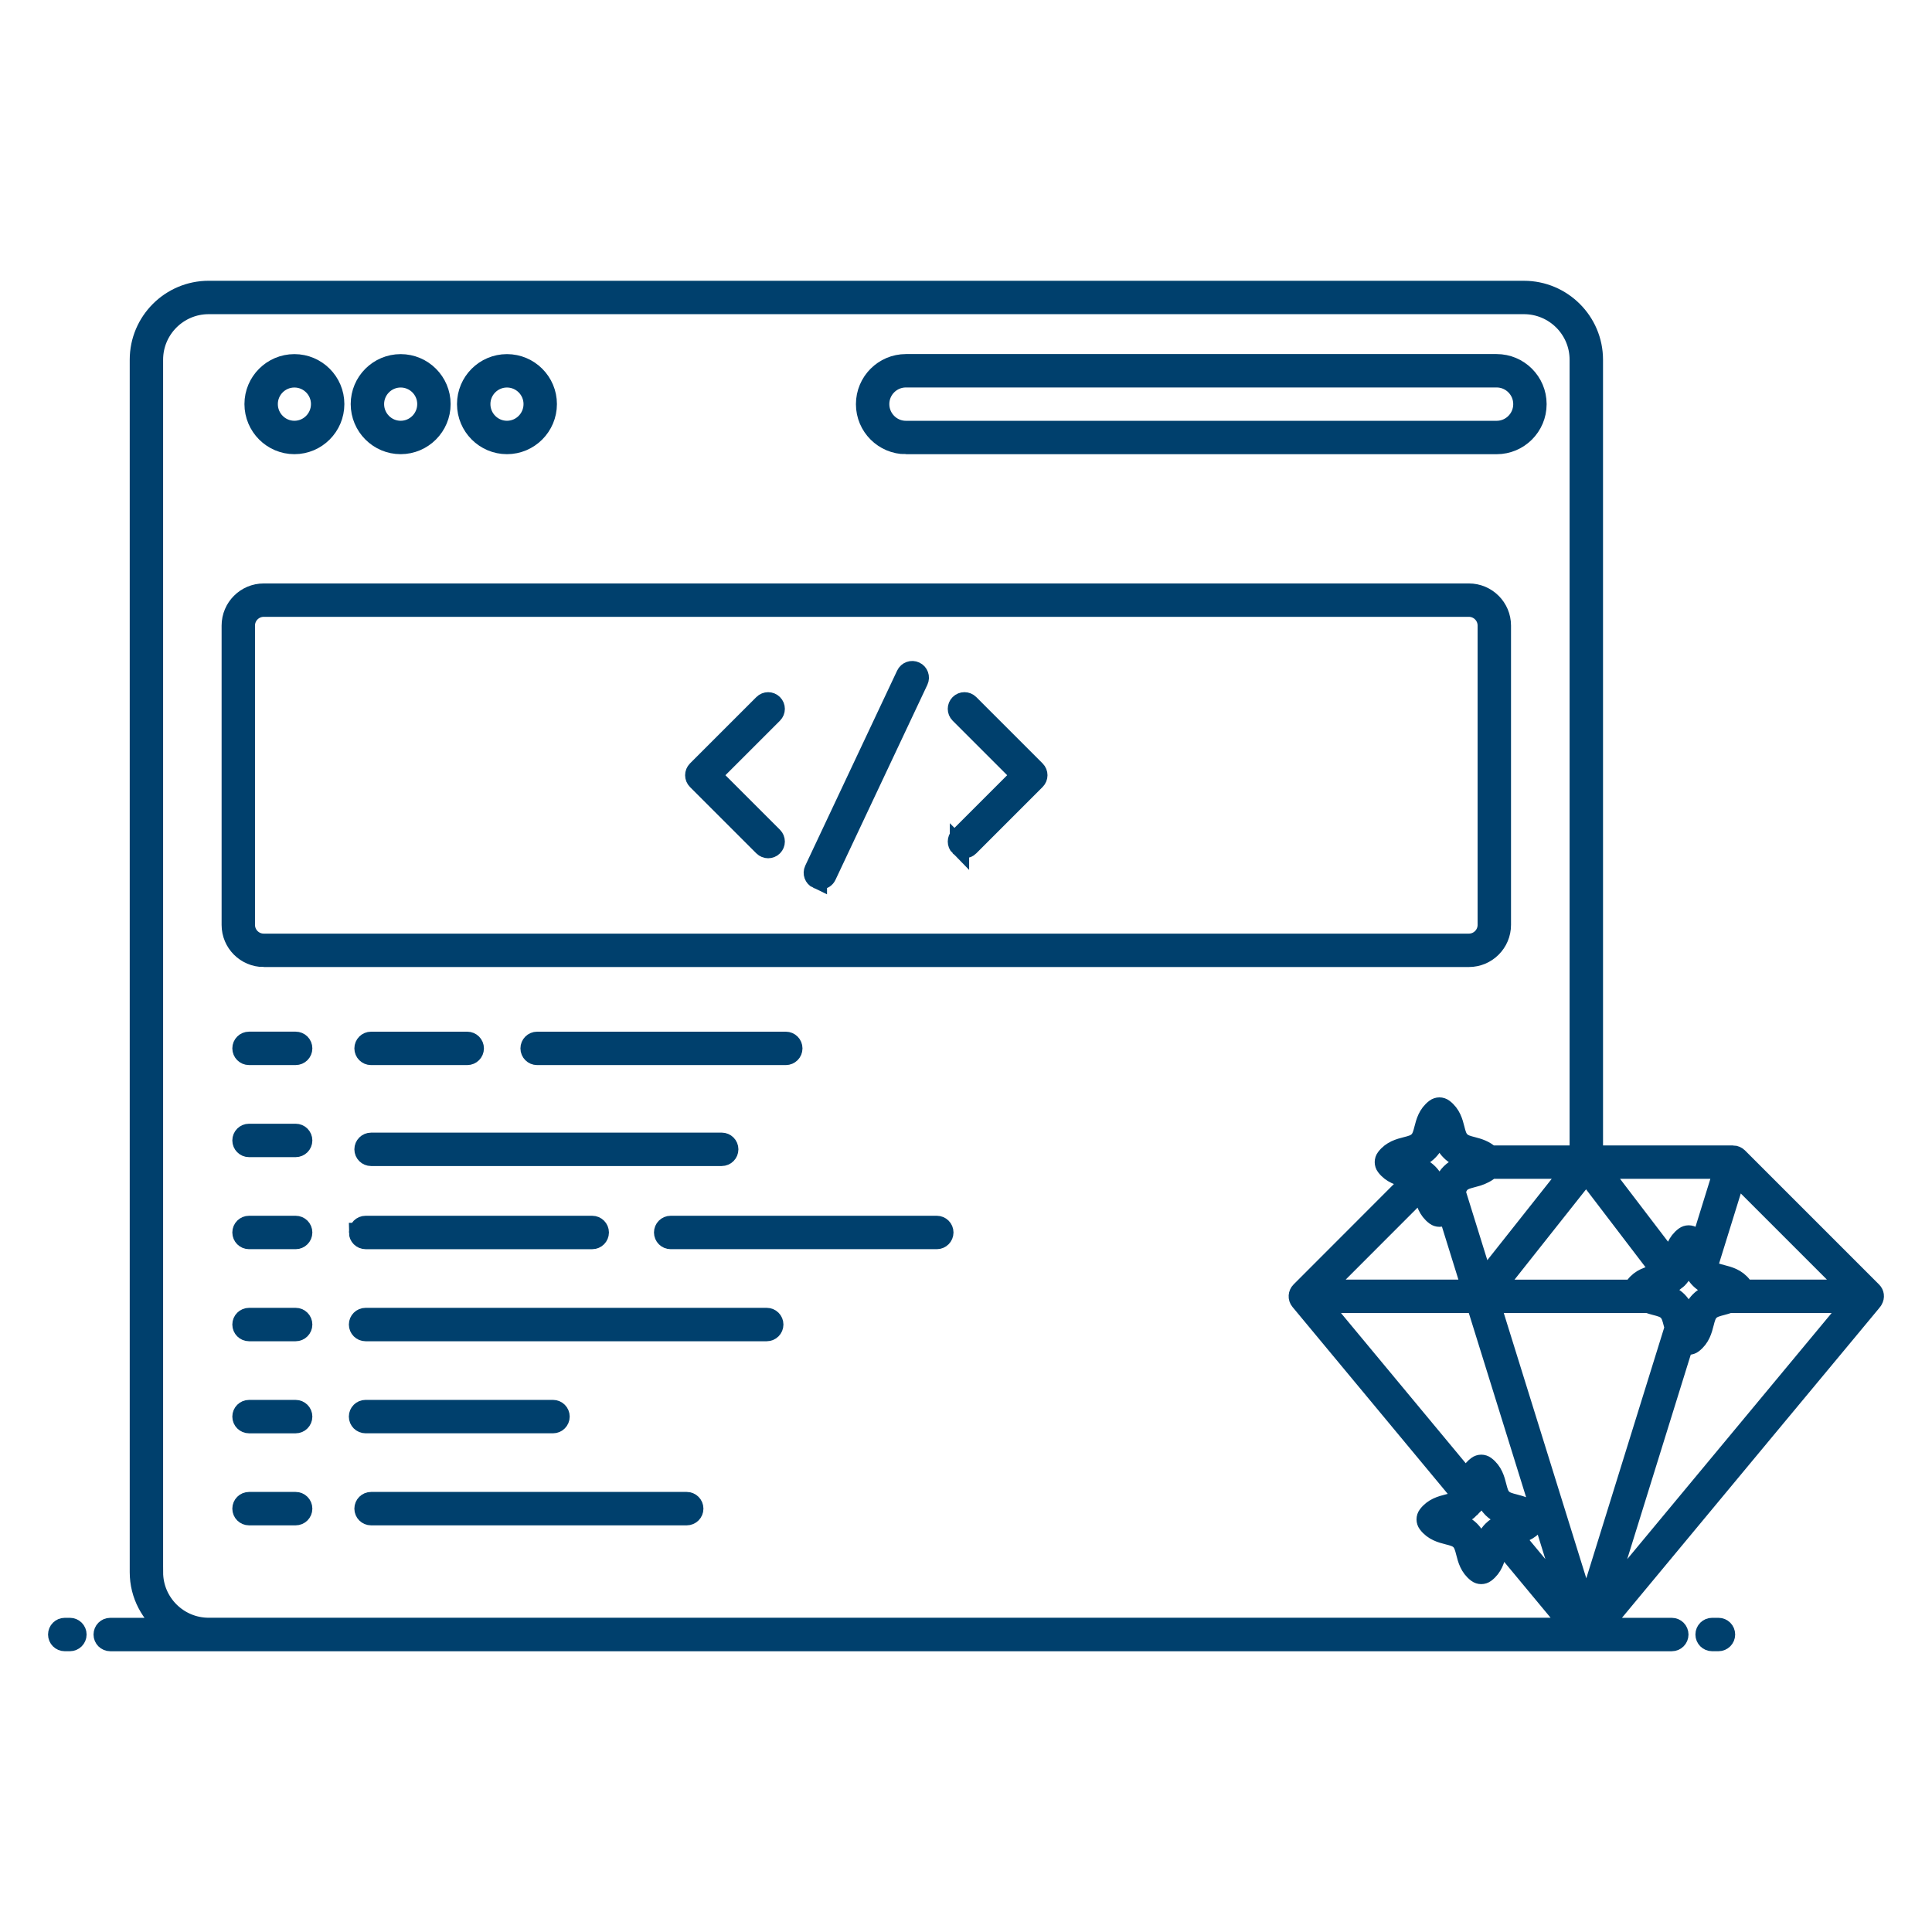 <!DOCTYPE svg PUBLIC "-//W3C//DTD SVG 1.1//EN" "http://www.w3.org/Graphics/SVG/1.1/DTD/svg11.dtd">
<!-- Uploaded to: SVG Find, www.svgrepo.com, Transformed by: SVG Find Mixer Tools -->
<svg fill="#00406d" width="250px" height="250px" version="1.1" viewBox="144 144 512 512" xmlns="http://www.w3.org/2000/svg" stroke="#00406d" stroke-width="5.12">
<g id="SVGRepo_bgCarrier" stroke-width="0"/>
<g id="SVGRepo_tracerCarrier" stroke-linecap="round" stroke-linejoin="round"/>
<g id="SVGRepo_iconCarrier"> <g> <path d="m161.16 579.03h1.363c1.031 0 1.867-0.836 1.867-1.867s-0.836-1.867-1.867-1.867l-1.363 0.004c-1.031 0-1.867 0.836-1.867 1.867 0 1.027 0.836 1.863 1.867 1.863z"/> <path d="m599.41 579.03c1.031 0 1.867-0.836 1.867-1.867s-0.836-1.867-1.867-1.867h-1.68c-1.031 0-1.867 0.836-1.867 1.867s0.836 1.867 1.867 1.867z"/> <path d="m222.02 261.8c5.891 0 10.68-4.809 10.68-10.715 0-5.891-4.789-10.68-10.68-10.68s-10.68 4.789-10.68 10.68c0 5.906 4.789 10.715 10.68 10.715zm0-17.664c3.832 0 6.949 3.117 6.949 6.949 0 3.852-3.117 6.984-6.949 6.984s-6.949-3.133-6.949-6.984c0-3.832 3.117-6.949 6.949-6.949z"/> <path d="m250.18 261.8c5.891 0 10.68-4.809 10.68-10.715 0-5.891-4.789-10.68-10.68-10.68-5.887 0-10.68 4.789-10.68 10.68 0.004 5.906 4.793 10.715 10.68 10.715zm0-17.664c3.832 0 6.949 3.117 6.949 6.949 0 3.852-3.117 6.984-6.949 6.984-3.832 0-6.945-3.133-6.945-6.984 0-3.832 3.117-6.949 6.945-6.949z"/> <path d="m278.35 261.8c5.891 0 10.68-4.809 10.68-10.715 0-5.891-4.789-10.68-10.68-10.68-5.887 0-10.68 4.789-10.68 10.68 0.004 5.906 4.793 10.715 10.68 10.715zm0-17.664c3.832 0 6.949 3.117 6.949 6.949 0 3.852-3.117 6.984-6.949 6.984-3.832 0-6.945-3.133-6.945-6.984 0-3.832 3.117-6.949 6.945-6.949z"/> <path d="m213.89 397.71h319.38c4.746 0 8.605-3.859 8.605-8.605v-79.324c0-4.742-3.859-8.602-8.605-8.602h-319.38c-4.742 0-8.602 3.859-8.602 8.602v79.328c-0.004 4.742 3.856 8.602 8.602 8.602zm-4.871-87.93c0-2.688 2.184-4.871 4.871-4.871h319.38c2.688 0 4.871 2.184 4.871 4.871v79.328c0 2.688-2.188 4.871-4.871 4.871h-319.38c-2.688 0-4.871-2.188-4.871-4.871z"/> <path d="m346.25 368.34c0.363 0.363 0.844 0.547 1.32 0.547 0.477 0 0.953-0.184 1.32-0.547 0.73-0.73 0.73-1.91 0-2.637l-16.266-16.262 16.266-16.262c0.73-0.73 0.73-1.91 0-2.637-0.73-0.73-1.91-0.73-2.637 0l-17.586 17.582c-0.73 0.73-0.727 1.91 0 2.637z"/> <path d="m398.27 368.34c0.73 0.73 1.91 0.73 2.637 0l17.582-17.582c0.73-0.73 0.73-1.91 0-2.637l-17.582-17.582c-0.73-0.73-1.91-0.73-2.637 0-0.73 0.73-0.73 1.91 0 2.637l16.262 16.262-16.262 16.262c-0.727 0.73-0.727 1.91 0 2.641z"/> <path d="m360.61 376.98c0.258 0.121 0.527 0.18 0.793 0.18 0.699 0 1.371-0.395 1.688-1.07l24.355-51.703c0.438-0.93 0.039-2.043-0.895-2.481-0.934-0.445-2.043-0.039-2.481 0.895l-24.355 51.703c-0.438 0.926-0.039 2.039 0.895 2.477z"/> <path d="m222.35 419.96h-12.355c-1.031 0-1.867 0.836-1.867 1.867s0.836 1.867 1.867 1.867h12.355c1.031 0 1.867-0.836 1.867-1.867 0-1.035-0.836-1.867-1.867-1.867z"/> <path d="m222.35 444.36h-12.355c-1.031 0-1.867 0.836-1.867 1.867s0.836 1.867 1.867 1.867h12.355c1.031 0 1.867-0.836 1.867-1.867s-0.836-1.867-1.867-1.867z"/> <path d="m222.35 468.75h-12.355c-1.031 0-1.867 0.836-1.867 1.867s0.836 1.867 1.867 1.867h12.355c1.031 0 1.867-0.836 1.867-1.867s-0.836-1.867-1.867-1.867z"/> <path d="m222.35 493.15h-12.355c-1.031 0-1.867 0.836-1.867 1.867s0.836 1.867 1.867 1.867h12.355c1.031 0 1.867-0.836 1.867-1.867 0-1.035-0.836-1.867-1.867-1.867z"/> <path d="m222.35 517.55h-12.355c-1.031 0-1.867 0.836-1.867 1.867s0.836 1.867 1.867 1.867h12.355c1.031 0 1.867-0.836 1.867-1.867s-0.836-1.867-1.867-1.867z"/> <path d="m222.35 541.94h-12.355c-1.031 0-1.867 0.836-1.867 1.867s0.836 1.867 1.867 1.867h12.355c1.031 0 1.867-0.836 1.867-1.867s-0.836-1.867-1.867-1.867z"/> <path d="m242.34 423.7h25.48c1.031 0 1.867-0.836 1.867-1.867s-0.836-1.867-1.867-1.867h-25.48c-1.031 0-1.867 0.836-1.867 1.867s0.832 1.867 1.867 1.867z"/> <path d="m352.24 423.7c1.031 0 1.867-0.836 1.867-1.867s-0.836-1.867-1.867-1.867h-65.891c-1.031 0-1.867 0.836-1.867 1.867s0.836 1.867 1.867 1.867z"/> <path d="m242.34 450.45h92.918c1.031 0 1.867-0.836 1.867-1.867s-0.836-1.867-1.867-1.867l-92.918 0.004c-1.031 0-1.867 0.836-1.867 1.867 0 1.027 0.832 1.863 1.867 1.863z"/> <path d="m239.02 470.62c0 1.031 0.836 1.867 1.867 1.867h60.059c1.031 0 1.867-0.836 1.867-1.867s-0.836-1.867-1.867-1.867h-60.062c-1.031 0-1.863 0.836-1.863 1.867z"/> <path d="m392.26 468.75h-70.523c-1.031 0-1.867 0.836-1.867 1.867s0.836 1.867 1.867 1.867h70.523c1.031 0 1.867-0.836 1.867-1.867s-0.836-1.867-1.867-1.867z"/> <path d="m347.19 493.15h-106.31c-1.031 0-1.867 0.836-1.867 1.867s0.836 1.867 1.867 1.867h106.31c1.031 0 1.867-0.836 1.867-1.867 0-1.035-0.836-1.867-1.867-1.867z"/> <path d="m290.55 521.28c1.031 0 1.867-0.836 1.867-1.867s-0.836-1.867-1.867-1.867h-49.676c-1.031 0-1.867 0.836-1.867 1.867s0.836 1.867 1.867 1.867z"/> <path d="m325.99 541.94h-83.652c-1.031 0-1.867 0.836-1.867 1.867s0.836 1.867 1.867 1.867h83.652c1.031 0 1.867-0.836 1.867-1.867-0.004-1.031-0.836-1.867-1.867-1.867z"/> <path d="m384.08 261.81h156.54c5.898 0 10.691-4.797 10.691-10.691v-0.035c0-5.898-4.797-10.691-10.691-10.691h-156.54c-5.898 0-10.691 4.797-10.691 10.727 0 5.894 4.793 10.691 10.691 10.691zm0-17.688h156.54c3.836 0 6.961 3.125 6.961 6.961v0.035c0 3.836-3.125 6.961-6.961 6.961h-156.54c-3.836 0-6.961-3.125-6.961-6.996 0-3.84 3.125-6.961 6.961-6.961z"/> <path d="m603.28 450.11h-37.02l-0.004-210.78c0-10.125-8.254-18.359-18.398-18.359l-348.56-0.004c-10.125 0-18.359 8.238-18.359 18.359v321.32c0 6.008 2.941 11.305 7.414 14.656h-15.141c-1.031 0-1.867 0.836-1.867 1.867s0.836 1.867 1.867 1.867h413.83c1.031 0 1.867-0.836 1.867-1.867s-0.836-1.867-1.867-1.867h-18.664c76.887-92.633 71.648-86.16 72.043-86.82 0.48-0.801 0.32-1.688-0.258-2.266l-35.562-35.562c-0.289-0.289-0.836-0.547-1.316-0.547zm31.059 35.562h-28.293c-0.035-0.32-0.102-0.648-0.309-0.922-1.512-2.016-3.664-2.566-5.391-3.008-1.32-0.336-2.461-0.629-3.269-1.438-0.191-0.191-0.285-0.457-0.426-0.688l7.488-24.145zm-100.71 58.062c1.531-1.531 2-3.367 2.414-4.981 0.172-0.676 0.324-1.246 0.512-1.734 0.188 0.488 0.34 1.059 0.512 1.734 0.41 1.617 0.879 3.449 2.414 4.981 1.535 1.535 3.367 2.004 4.984 2.414 0.676 0.172 1.246 0.324 1.73 0.512-0.488 0.188-1.059 0.34-1.73 0.512-1.617 0.414-3.453 0.879-4.984 2.414-2.125 2.125-2.199 4.82-2.922 6.715-0.73-1.914-0.797-4.586-2.922-6.715-2.125-2.125-4.801-2.195-6.715-2.926 0.488-0.188 1.059-0.336 1.734-0.512 1.605-0.414 3.438-0.879 4.973-2.414zm11.754 7.051c1.73-0.441 3.883-0.992 5.391-3.008 0.496-0.664 0.496-1.574 0-2.238-1.512-2.016-3.664-2.566-5.391-3.008-1.32-0.336-2.461-0.629-3.269-1.438-0.809-0.809-1.098-1.949-1.434-3.266-0.441-1.73-0.988-3.879-3.008-5.391-0.664-0.5-1.574-0.5-2.238 0-1.453 1.09-2.133 2.508-2.57 3.863l-38.949-46.895h41.219l24.68 79.344-14.824-17.848c0.141-0.035 0.254-0.082 0.395-0.117zm42.867-67.547c0.016-0.012 0.023-0.035 0.043-0.047 0.098-0.09 0.207-0.148 0.305-0.246 2.125-2.125 2.199-4.82 2.922-6.715 0.734 1.914 0.793 4.586 2.926 6.715 2.125 2.129 4.809 2.195 6.715 2.926-1.914 0.73-4.59 0.797-6.715 2.926-2.125 2.125-2.191 4.793-2.926 6.715-0.73-1.922-0.797-4.59-2.922-6.715s-4.801-2.195-6.715-2.926c0.488-0.188 1.059-0.336 1.734-0.512 1.484-0.379 3.144-0.844 4.598-2.102 0.004-0.008 0.02-0.008 0.035-0.02zm-7.504 6.168c0.668 0.242 1.332 0.438 1.941 0.594 1.32 0.336 2.457 0.625 3.266 1.438 0.809 0.809 1.098 1.949 1.438 3.266 0.094 0.363 0.199 0.754 0.312 1.145l-23.316 75.047-25.348-81.488zm1.941-7.66c-1.727 0.441-3.879 0.988-5.391 3.008-0.203 0.273-0.27 0.598-0.309 0.922h-36.914l24.289-30.66 20.02 26.23c-0.523 0.191-1.086 0.344-1.695 0.5zm-45.535 1.602-7.309-23.496c0.262-0.836 0.582-1.691 1.191-2.305 1.055-1.051 2.668-1.223 4.488-1.777 1.184-0.359 2.621-1.059 3.504-1.934h21.496zm-2.258-31.305c-0.449 0.16-0.938 0.305-1.535 0.457-1.609 0.414-3.434 0.887-4.953 2.406-1.355 1.352-1.898 2.977-2.305 4.391-0.02 0.066-0.035 0.141-0.047 0.219-0.164 0.652-0.348 1.457-0.586 2.09-0.723-1.891-0.793-4.582-2.926-6.691-0.004-0.004-0.004-0.008-0.008-0.012-0.004-0.004-0.008-0.004-0.012-0.008-2.125-2.113-4.832-2.195-6.699-2.922 1.914-0.734 4.606-0.801 6.703-2.93 2.144-2.109 2.219-4.793 2.945-6.711 0.723 1.895 0.797 4.598 2.926 6.691 2.109 2.144 4.781 2.215 6.699 2.941-0.07 0.031-0.141 0.055-0.203 0.078zm-14.027 7.172c0.18 0.496 0.328 1.023 0.477 1.602 0.438 1.723 0.984 3.863 3.004 5.375 0.664 0.5 1.578 0.496 2.238 0 0.406-0.305 0.715-0.652 1.016-1l6.371 20.48h-39.531zm69.449 40.801c0.031 0.023 0.047 0.055 0.078 0.078 0.332 0.25 0.727 0.375 1.117 0.375 0.395 0 0.789-0.125 1.117-0.375 2.016-1.512 2.566-3.664 3.008-5.391 0.336-1.32 0.625-2.457 1.438-3.266 0.809-0.809 1.949-1.102 3.266-1.438 0.609-0.156 1.273-0.352 1.941-0.594h32.578l-65.906 79.348zm4.199-26.102c-0.434-0.816-1.004-1.605-1.883-2.262-0.664-0.5-1.574-0.5-2.238 0-2.016 1.512-2.566 3.664-3.008 5.391-0.133 0.52-0.273 0.984-0.426 1.438l-18.805-24.641h32.582zm-409.85 86.734v-321.32c0-8.066 6.562-14.629 14.629-14.629h348.56c8.086 0 14.664 6.562 14.664 14.629v210.78h-23.574c-1.426-1.371-3.18-1.883-4.644-2.258-1.316-0.336-2.453-0.625-3.277-1.461-0.816-0.805-1.109-1.941-1.441-3.262-0.438-1.723-0.984-3.863-3-5.375-0.664-0.5-1.574-0.5-2.238 0-2.016 1.512-2.562 3.656-3.004 5.379-0.336 1.316-0.625 2.453-1.461 3.277-0.805 0.816-1.941 1.105-3.258 1.441-1.723 0.438-3.867 0.984-5.379 3.004-0.496 0.664-0.496 1.574 0 2.238 1.516 2.019 3.668 2.578 5.394 3.019 0.57 0.148 1.086 0.297 1.574 0.473l-29.598 29.629c-0.656 0.656-0.762 1.742-0.117 2.512l42.918 51.672c-0.141 0.23-0.234 0.496-0.43 0.691-0.809 0.809-1.949 1.102-3.269 1.438-1.727 0.441-3.879 0.988-5.391 3.008-0.496 0.664-0.496 1.574 0 2.238 1.512 2.016 3.664 2.566 5.391 3.008 1.32 0.336 2.457 0.625 3.266 1.438 0.809 0.809 1.098 1.949 1.438 3.266 0.441 1.73 0.988 3.879 3.008 5.391 0.656 0.496 1.57 0.5 2.238 0 2.019-1.512 2.566-3.664 3.008-5.394 0.266-1.039 0.57-1.914 1.059-2.656l18.645 22.449-361.08 0.004c-8.066 0-14.629-6.562-14.629-14.629z"/> </g> </g>
</svg>